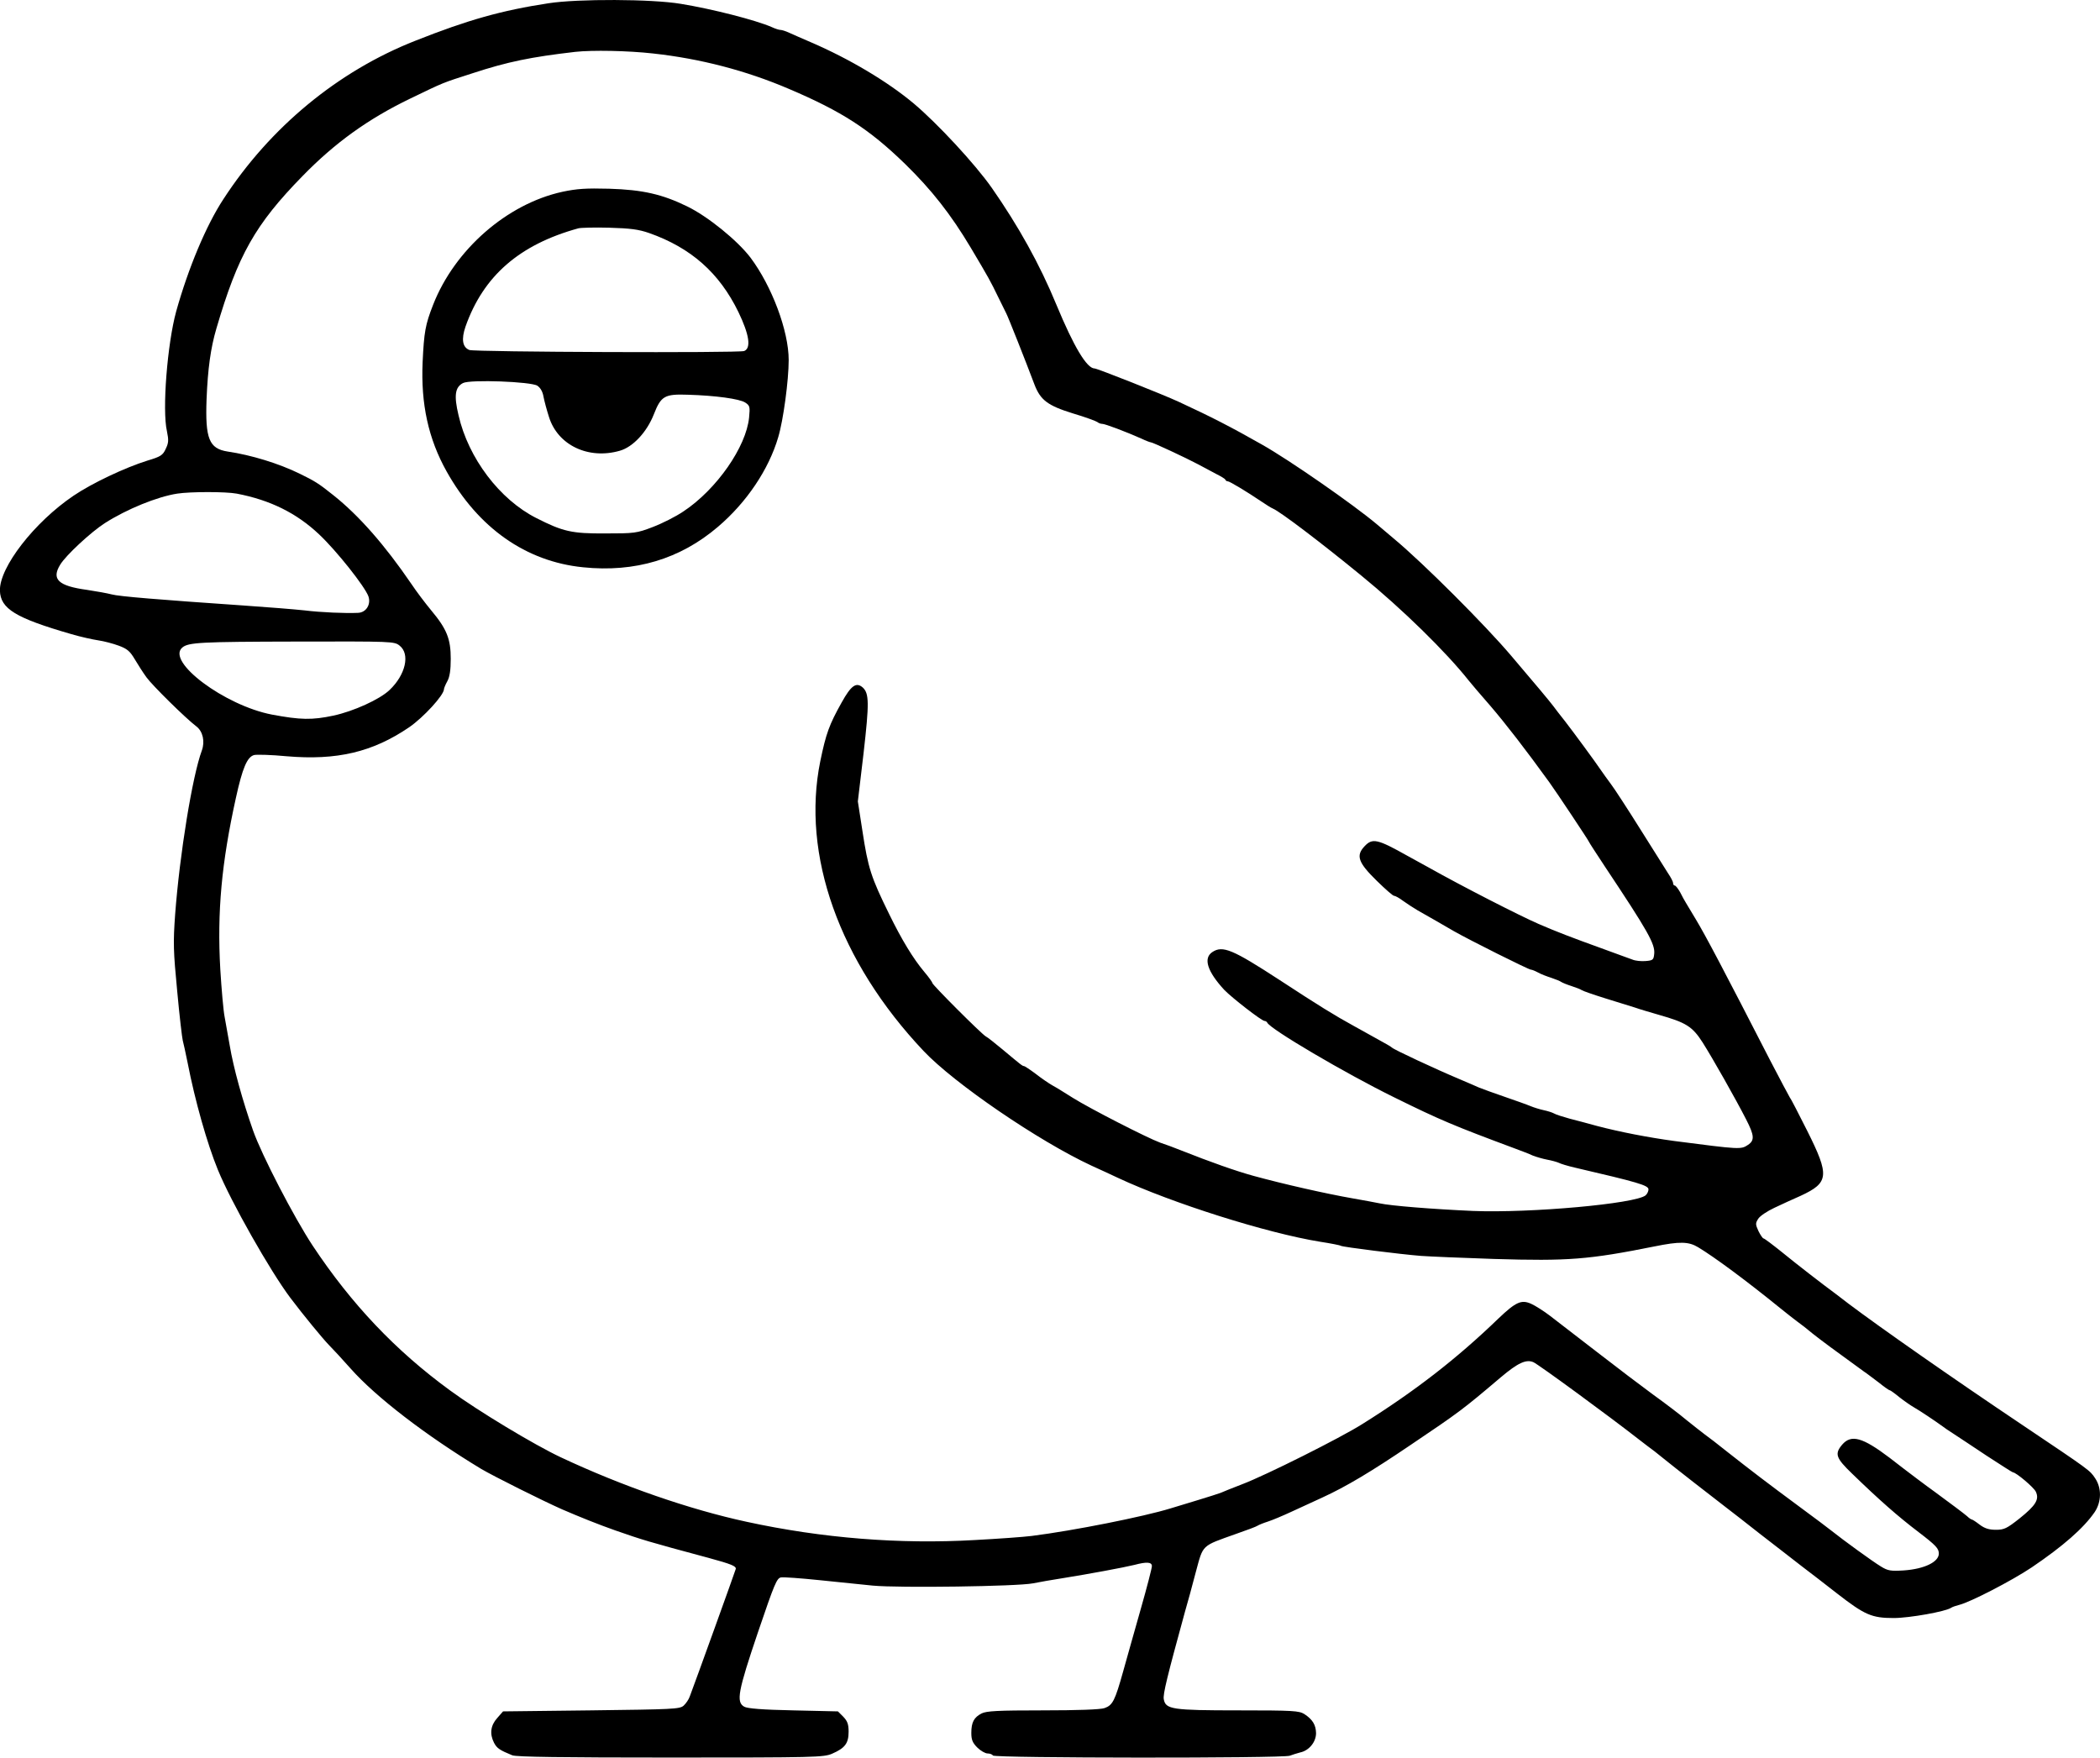 <?xml version="1.0" standalone="no"?>
<!DOCTYPE svg PUBLIC "-//W3C//DTD SVG 20010904//EN"
 "http://www.w3.org/TR/2001/REC-SVG-20010904/DTD/svg10.dtd">
<svg version="1.0" xmlns="http://www.w3.org/2000/svg"
 width="1023.407pt" height="856.594pt" viewBox="0 0 1023.407 856.594"
 preserveAspectRatio="xMidYMid meet">
<g transform="translate(-0.642,939.578) scale(0.1,-0.1)"
fill="#000000" stroke="none">
<path d="M2680 9380 c-229 -35 -393 -81 -650 -183 -376 -148 -707 -421 -935
-772 -84 -128 -171 -336 -230 -547 -43 -157 -69 -480 -45 -584 9 -44 8 -57 -6
-86 -14 -31 -25 -38 -89 -57 -109 -34 -270 -110 -360 -171 -191 -129 -362
-349 -359 -463 3 -88 75 -133 349 -212 44 -13 103 -26 130 -30 28 -4 73 -16
100 -26 41 -15 55 -27 78 -66 16 -27 41 -66 57 -88 28 -39 191 -200 244 -240
31 -24 42 -73 26 -117 -46 -124 -108 -505 -130 -798 -10 -139 -9 -178 10 -375
11 -121 24 -229 27 -240 3 -11 14 -60 24 -110 36 -185 95 -393 147 -520 64
-157 256 -495 353 -624 64 -85 158 -199 188 -230 20 -20 68 -72 106 -115 123
-139 368 -327 636 -489 61 -36 297 -154 394 -197 88 -38 175 -73 260 -103 132
-46 157 -54 455 -134 110 -30 135 -40 132 -54 -3 -12 -198 -553 -224 -621 -5
-15 -19 -35 -30 -45 -19 -17 -52 -18 -450 -23 l-430 -5 -29 -33 c-32 -36 -37
-77 -15 -120 14 -27 28 -36 89 -61 20 -8 244 -11 772 -11 704 0 746 1 787 19
62 27 80 50 80 107 0 37 -6 52 -26 73 l-26 26 -218 5 c-150 3 -224 9 -239 18
-40 23 -30 75 67 362 81 238 92 265 113 268 13 2 95 -4 183 -13 87 -9 206 -21
264 -27 129 -12 703 -4 780 11 30 6 98 18 150 26 119 19 292 51 345 64 60 16
85 14 85 -6 0 -10 -24 -103 -54 -208 -30 -104 -68 -242 -86 -305 -40 -143 -51
-165 -91 -179 -20 -7 -130 -11 -301 -11 -220 0 -274 -3 -298 -15 -37 -19 -50
-43 -50 -95 0 -33 6 -48 29 -71 16 -16 39 -29 50 -29 11 0 23 -4 26 -10 8 -13
1415 -14 1447 -1 13 5 36 12 51 16 43 9 77 51 77 94 -1 40 -16 66 -57 93 -26
16 -54 18 -321 18 -323 0 -355 5 -364 54 -5 24 17 112 103 426 12 41 36 128
53 194 37 136 25 125 196 186 52 18 100 36 105 40 6 4 28 13 50 20 22 7 74 29
115 48 41 19 109 50 150 69 118 54 241 128 430 256 239 161 255 173 440 330
84 71 124 89 159 74 24 -10 377 -269 511 -374 30 -23 66 -51 79 -60 13 -10 37
-30 55 -44 29 -24 235 -185 302 -236 16 -12 88 -68 159 -124 72 -56 162 -125
200 -155 39 -29 117 -90 175 -135 134 -104 168 -119 275 -119 77 0 255 32 280
50 6 4 23 10 39 14 54 13 257 118 354 183 152 103 253 191 307 270 33 50 34
116 2 164 -26 39 -23 37 -352 258 -343 230 -696 477 -850 593 -27 21 -55 42
-60 46 -67 49 -197 150 -263 204 -46 37 -87 68 -91 68 -4 0 -15 16 -25 36 -15
33 -15 38 -1 60 9 14 44 37 78 53 34 16 92 43 129 59 138 64 141 98 32 316
-42 83 -79 156 -84 161 -4 6 -48 89 -98 185 -230 448 -313 605 -361 685 -20
33 -41 69 -48 80 -7 11 -20 35 -29 53 -10 17 -21 32 -26 32 -4 0 -8 5 -8 12 0
7 -11 28 -24 47 -13 20 -74 117 -136 216 -62 99 -127 199 -144 221 -17 23 -38
52 -46 64 -31 46 -135 187 -176 240 -24 30 -50 64 -58 75 -14 19 -94 115 -205
245 -128 151 -428 451 -571 570 -29 25 -67 57 -84 71 -114 96 -429 315 -561
389 -148 84 -245 134 -405 208 -78 36 -396 162 -409 162 -38 0 -101 105 -186
310 -82 199 -186 385 -315 570 -82 117 -265 314 -380 411 -129 108 -314 218
-502 299 -40 17 -87 38 -105 46 -17 8 -36 14 -43 14 -7 0 -26 6 -43 14 -78 34
-289 88 -442 113 -142 24 -503 25 -645 3z m510 -245 c229 -25 452 -83 660
-172 259 -110 393 -197 567 -366 130 -127 224 -247 320 -408 91 -153 96 -163
133 -239 18 -36 36 -72 40 -81 8 -14 94 -231 138 -348 29 -75 64 -102 187
-140 61 -18 114 -38 119 -42 6 -5 16 -9 24 -9 14 0 112 -37 189 -71 23 -11 44
-19 48 -19 9 0 174 -77 230 -107 28 -15 68 -36 90 -48 22 -11 42 -23 43 -27 2
-5 7 -8 12 -8 9 0 95 -52 160 -96 25 -17 52 -34 60 -37 37 -16 232 -164 430
-326 201 -164 414 -373 524 -512 10 -13 58 -69 106 -124 72 -84 170 -210 287
-372 34 -47 193 -286 193 -290 0 -2 35 -56 78 -121 209 -314 245 -377 240
-425 -3 -29 -6 -32 -41 -35 -22 -2 -51 1 -65 7 -15 5 -76 28 -137 50 -169 61
-233 86 -321 124 -94 41 -370 182 -539 277 -27 15 -72 40 -100 55 -146 82
-170 87 -208 47 -44 -46 -32 -80 59 -169 41 -40 78 -73 84 -73 6 0 26 -11 43
-24 18 -13 50 -34 72 -47 59 -33 105 -60 176 -101 75 -43 365 -188 376 -188 5
0 20 -6 35 -14 14 -8 43 -19 65 -26 21 -7 43 -16 48 -20 6 -4 28 -13 50 -20
22 -7 45 -16 50 -20 6 -4 57 -22 115 -40 58 -18 123 -38 145 -45 22 -8 74 -23
115 -35 134 -38 164 -57 214 -135 50 -79 162 -277 212 -375 40 -78 42 -102 9
-124 -35 -23 -36 -23 -360 19 -125 17 -265 44 -375 73 -41 11 -102 28 -135 36
-33 9 -67 20 -75 25 -9 5 -31 12 -50 16 -19 4 -48 13 -65 20 -16 7 -73 27
-125 45 -52 18 -108 38 -125 45 -16 7 -59 26 -95 41 -119 50 -320 144 -330
154 -3 3 -14 10 -25 16 -11 6 -42 23 -70 39 -27 15 -68 38 -90 50 -95 52 -174
101 -365 226 -226 147 -275 168 -325 135 -46 -30 -25 -95 58 -185 38 -39 182
-151 196 -151 5 0 11 -4 13 -8 13 -31 380 -247 618 -364 227 -112 292 -139
590 -250 30 -11 69 -26 86 -34 18 -7 49 -16 70 -20 22 -4 47 -11 56 -15 9 -5
45 -16 80 -24 305 -71 358 -86 358 -106 0 -9 -6 -22 -14 -29 -50 -41 -560 -87
-841 -76 -201 9 -400 25 -455 37 -25 5 -83 16 -130 24 -132 23 -339 70 -485
110 -84 23 -209 67 -355 125 -30 12 -75 29 -100 37 -63 23 -342 166 -425 218
-38 24 -83 52 -100 61 -16 9 -53 34 -81 56 -28 21 -54 38 -57 38 -8 0 -15 6
-106 82 -35 29 -71 58 -81 63 -22 13 -260 251 -260 260 0 4 -17 28 -39 54 -54
64 -111 158 -171 281 -89 181 -103 224 -131 408 l-22 142 28 236 c28 245 27
290 -4 319 -32 28 -57 10 -103 -73 -61 -109 -76 -151 -104 -286 -93 -456 92
-977 503 -1412 149 -158 560 -439 818 -559 44 -20 103 -47 130 -60 263 -123
725 -269 984 -311 52 -8 98 -17 102 -20 10 -6 289 -41 389 -49 41 -3 202 -10
357 -15 363 -11 462 -3 782 61 123 25 167 24 213 -4 80 -48 239 -166 399 -296
31 -25 69 -55 84 -66 16 -11 49 -37 74 -58 39 -31 113 -86 250 -185 14 -9 46
-34 73 -54 26 -21 50 -38 54 -38 3 0 24 -15 47 -34 23 -18 56 -41 72 -50 25
-14 103 -66 140 -93 6 -5 28 -20 50 -34 22 -14 95 -63 163 -108 68 -44 125
-81 128 -81 15 0 103 -74 112 -95 17 -37 0 -66 -80 -130 -62 -49 -75 -55 -115
-55 -34 0 -55 7 -79 25 -18 14 -35 25 -38 25 -3 0 -14 7 -23 16 -16 14 -82 63
-158 119 -16 11 -53 39 -84 62 -31 24 -61 46 -66 50 -6 5 -37 29 -70 54 -132
100 -187 115 -231 64 -38 -45 -31 -65 49 -142 132 -128 223 -208 323 -284 85
-65 99 -80 99 -105 0 -41 -71 -75 -170 -82 -64 -4 -78 -2 -112 19 -40 24 -187
131 -238 172 -16 13 -88 67 -160 120 -153 113 -238 178 -351 267 -45 36 -94
74 -110 85 -15 11 -55 43 -89 70 -33 28 -107 84 -164 125 -56 41 -180 135
-274 208 -95 73 -197 152 -227 175 -30 23 -71 49 -91 58 -48 22 -75 10 -161
-72 -202 -195 -407 -354 -663 -514 -104 -66 -471 -250 -585 -293 -47 -18 -94
-37 -105 -42 -11 -4 -60 -20 -110 -35 -49 -15 -110 -33 -135 -41 -130 -40
-470 -108 -676 -134 -39 -5 -165 -14 -278 -20 -365 -21 -743 9 -1111 89 -278
60 -607 174 -905 314 -128 60 -404 226 -540 326 -266 194 -481 421 -670 706
-91 138 -248 441 -290 560 -52 148 -96 307 -114 415 -8 47 -20 110 -25 140 -6
30 -15 134 -21 231 -16 280 6 519 76 836 32 146 55 200 89 209 14 3 85 1 158
-6 245 -21 419 20 597 141 70 48 170 157 170 186 0 4 7 22 16 38 12 21 17 55
17 110 0 97 -19 145 -96 237 -29 35 -72 92 -96 128 -129 189 -256 334 -381
433 -70 56 -89 68 -163 104 -102 50 -236 91 -351 108 -91 14 -110 63 -103 255
6 149 20 250 48 345 105 358 189 507 420 743 158 162 319 278 524 377 170 82
153 75 305 124 171 56 284 79 500 104 83 9 255 6 380 -8z m-2030 -2145 c162
-31 291 -94 402 -199 84 -79 223 -254 240 -302 13 -39 -11 -78 -50 -80 -60 -3
-182 2 -262 12 -47 5 -182 16 -300 24 -407 28 -605 44 -640 54 -19 5 -73 15
-120 22 -140 19 -174 52 -130 123 27 45 150 159 217 202 108 69 256 129 353
144 65 10 237 10 290 0z m794 -741 c52 -41 29 -142 -49 -216 -48 -46 -176
-104 -274 -125 -104 -22 -160 -21 -299 5 -230 44 -518 259 -437 327 30 25 88
28 556 29 468 1 477 1 503 -20z"/>
<path d="M2747 8461 c-270 -59 -525 -282 -630 -551 -38 -97 -44 -132 -51 -280
-9 -203 28 -373 117 -532 154 -275 386 -439 665 -467 253 -26 473 40 657 197
140 119 248 280 294 437 25 83 51 278 51 376 0 142 -82 360 -186 499 -64 84
-208 201 -309 250 -121 59 -216 81 -380 86 -113 3 -157 0 -228 -15z m423 -201
c204 -72 342 -194 435 -385 53 -110 63 -176 28 -190 -26 -10 -1311 -5 -1339 5
-34 13 -40 53 -19 114 87 247 263 400 550 479 11 3 79 5 150 3 104 -3 143 -8
195 -26z m-545 -744 c15 -10 26 -29 30 -53 4 -21 16 -66 27 -100 43 -137 192
-208 345 -164 64 18 132 91 166 178 35 89 52 99 166 95 135 -4 251 -20 279
-38 23 -15 24 -21 19 -73 -14 -143 -158 -350 -319 -457 -38 -26 -106 -60 -151
-77 -78 -30 -89 -31 -232 -31 -162 -1 -205 9 -335 75 -178 90 -331 291 -379
501 -23 96 -17 137 22 157 35 18 331 7 362 -13z"/>
</g>
</svg>
